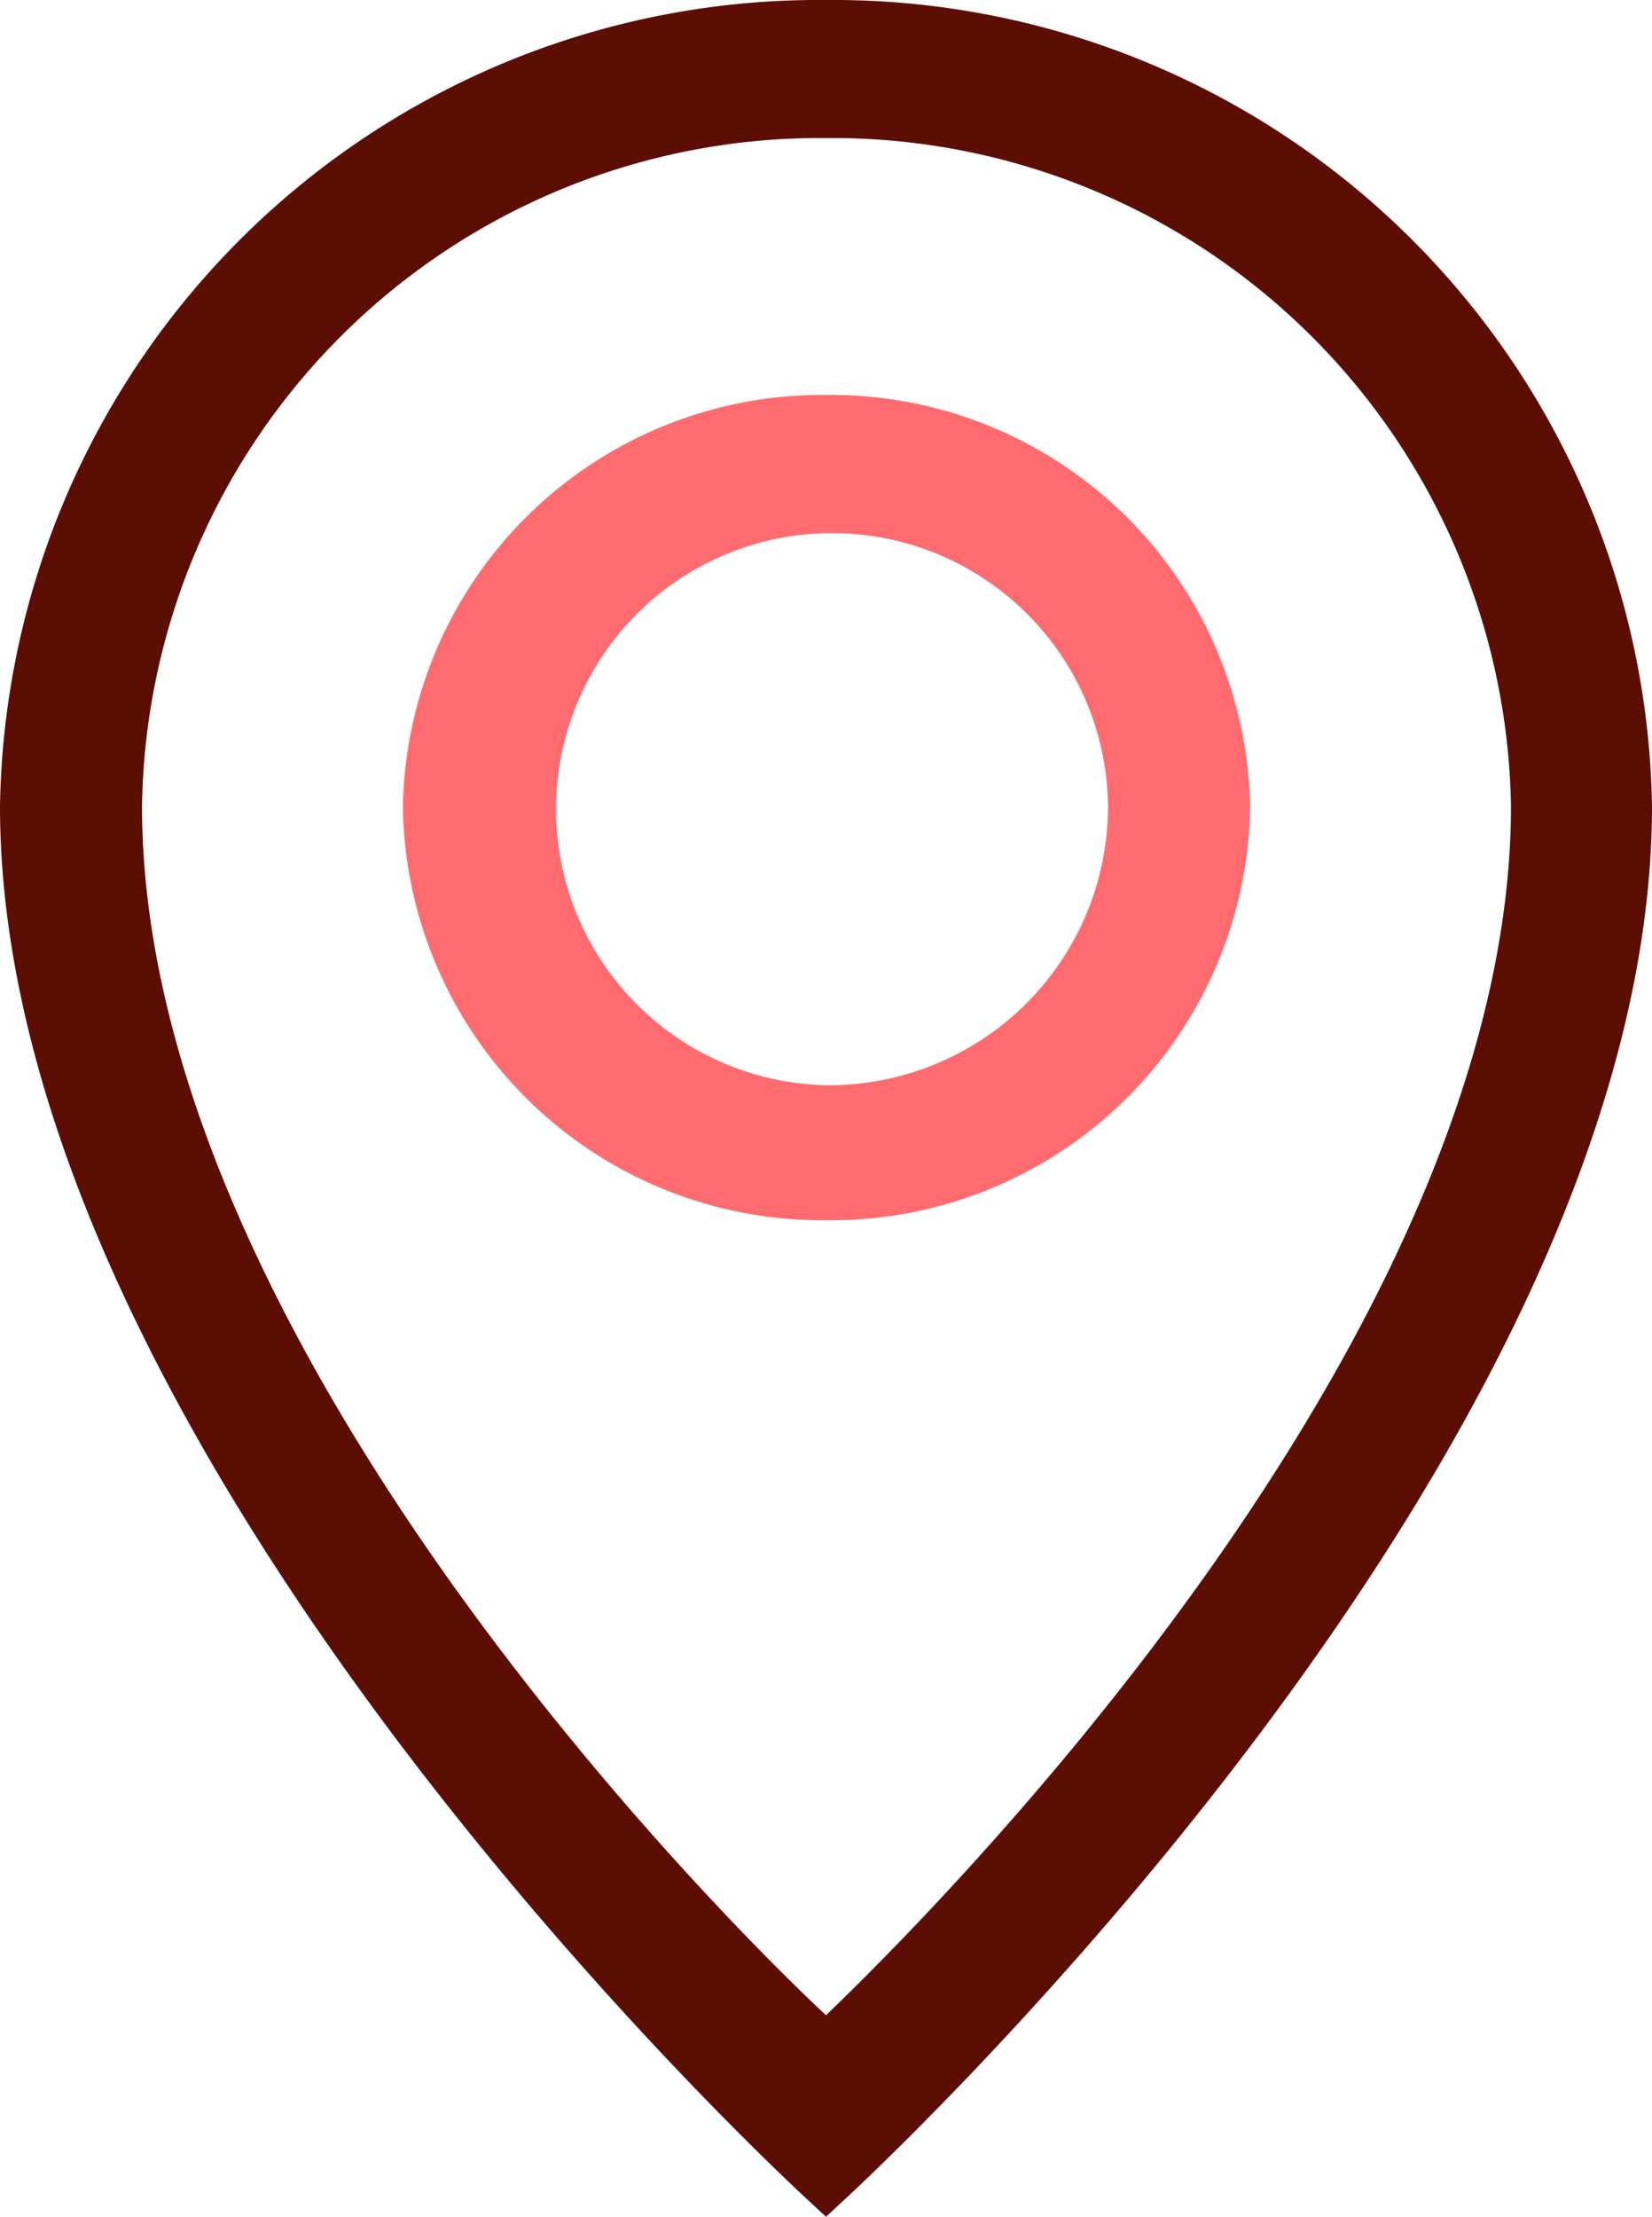 <svg xmlns="http://www.w3.org/2000/svg" viewBox="0 0 16.4 22"><defs><style>.cls-1{fill:#5c0d04;}.cls-2{fill:#ff6b6f;}</style></defs><title>map_point</title><g id="Слой_2" data-name="Слой 2"><g id="Layer_1" data-name="Layer 1"><path class="cls-1" d="M8.2,0A8.13,8.13,0,0,0,0,8C0,14.4,7.73,21.57,8.06,21.87L8.2,22l.14-.13C8.67,21.57,16.4,14.4,16.4,8A8.13,8.13,0,0,0,8.2,0Zm0,20c-1-.93-6.79-6.7-6.79-12A6.73,6.73,0,0,1,8.2,1.37,6.74,6.74,0,0,1,15,8C15,13.3,9.17,19.07,8.2,20Z"/><path class="cls-2" d="M8.2,3.92A4.16,4.16,0,0,0,4,8a4.16,4.16,0,0,0,4.2,4.11A4.16,4.16,0,0,0,12.41,8,4.16,4.16,0,0,0,8.2,3.92Zm0,6.85A2.74,2.74,0,1,1,11,8,2.77,2.77,0,0,1,8.2,10.77Z"/></g></g></svg>